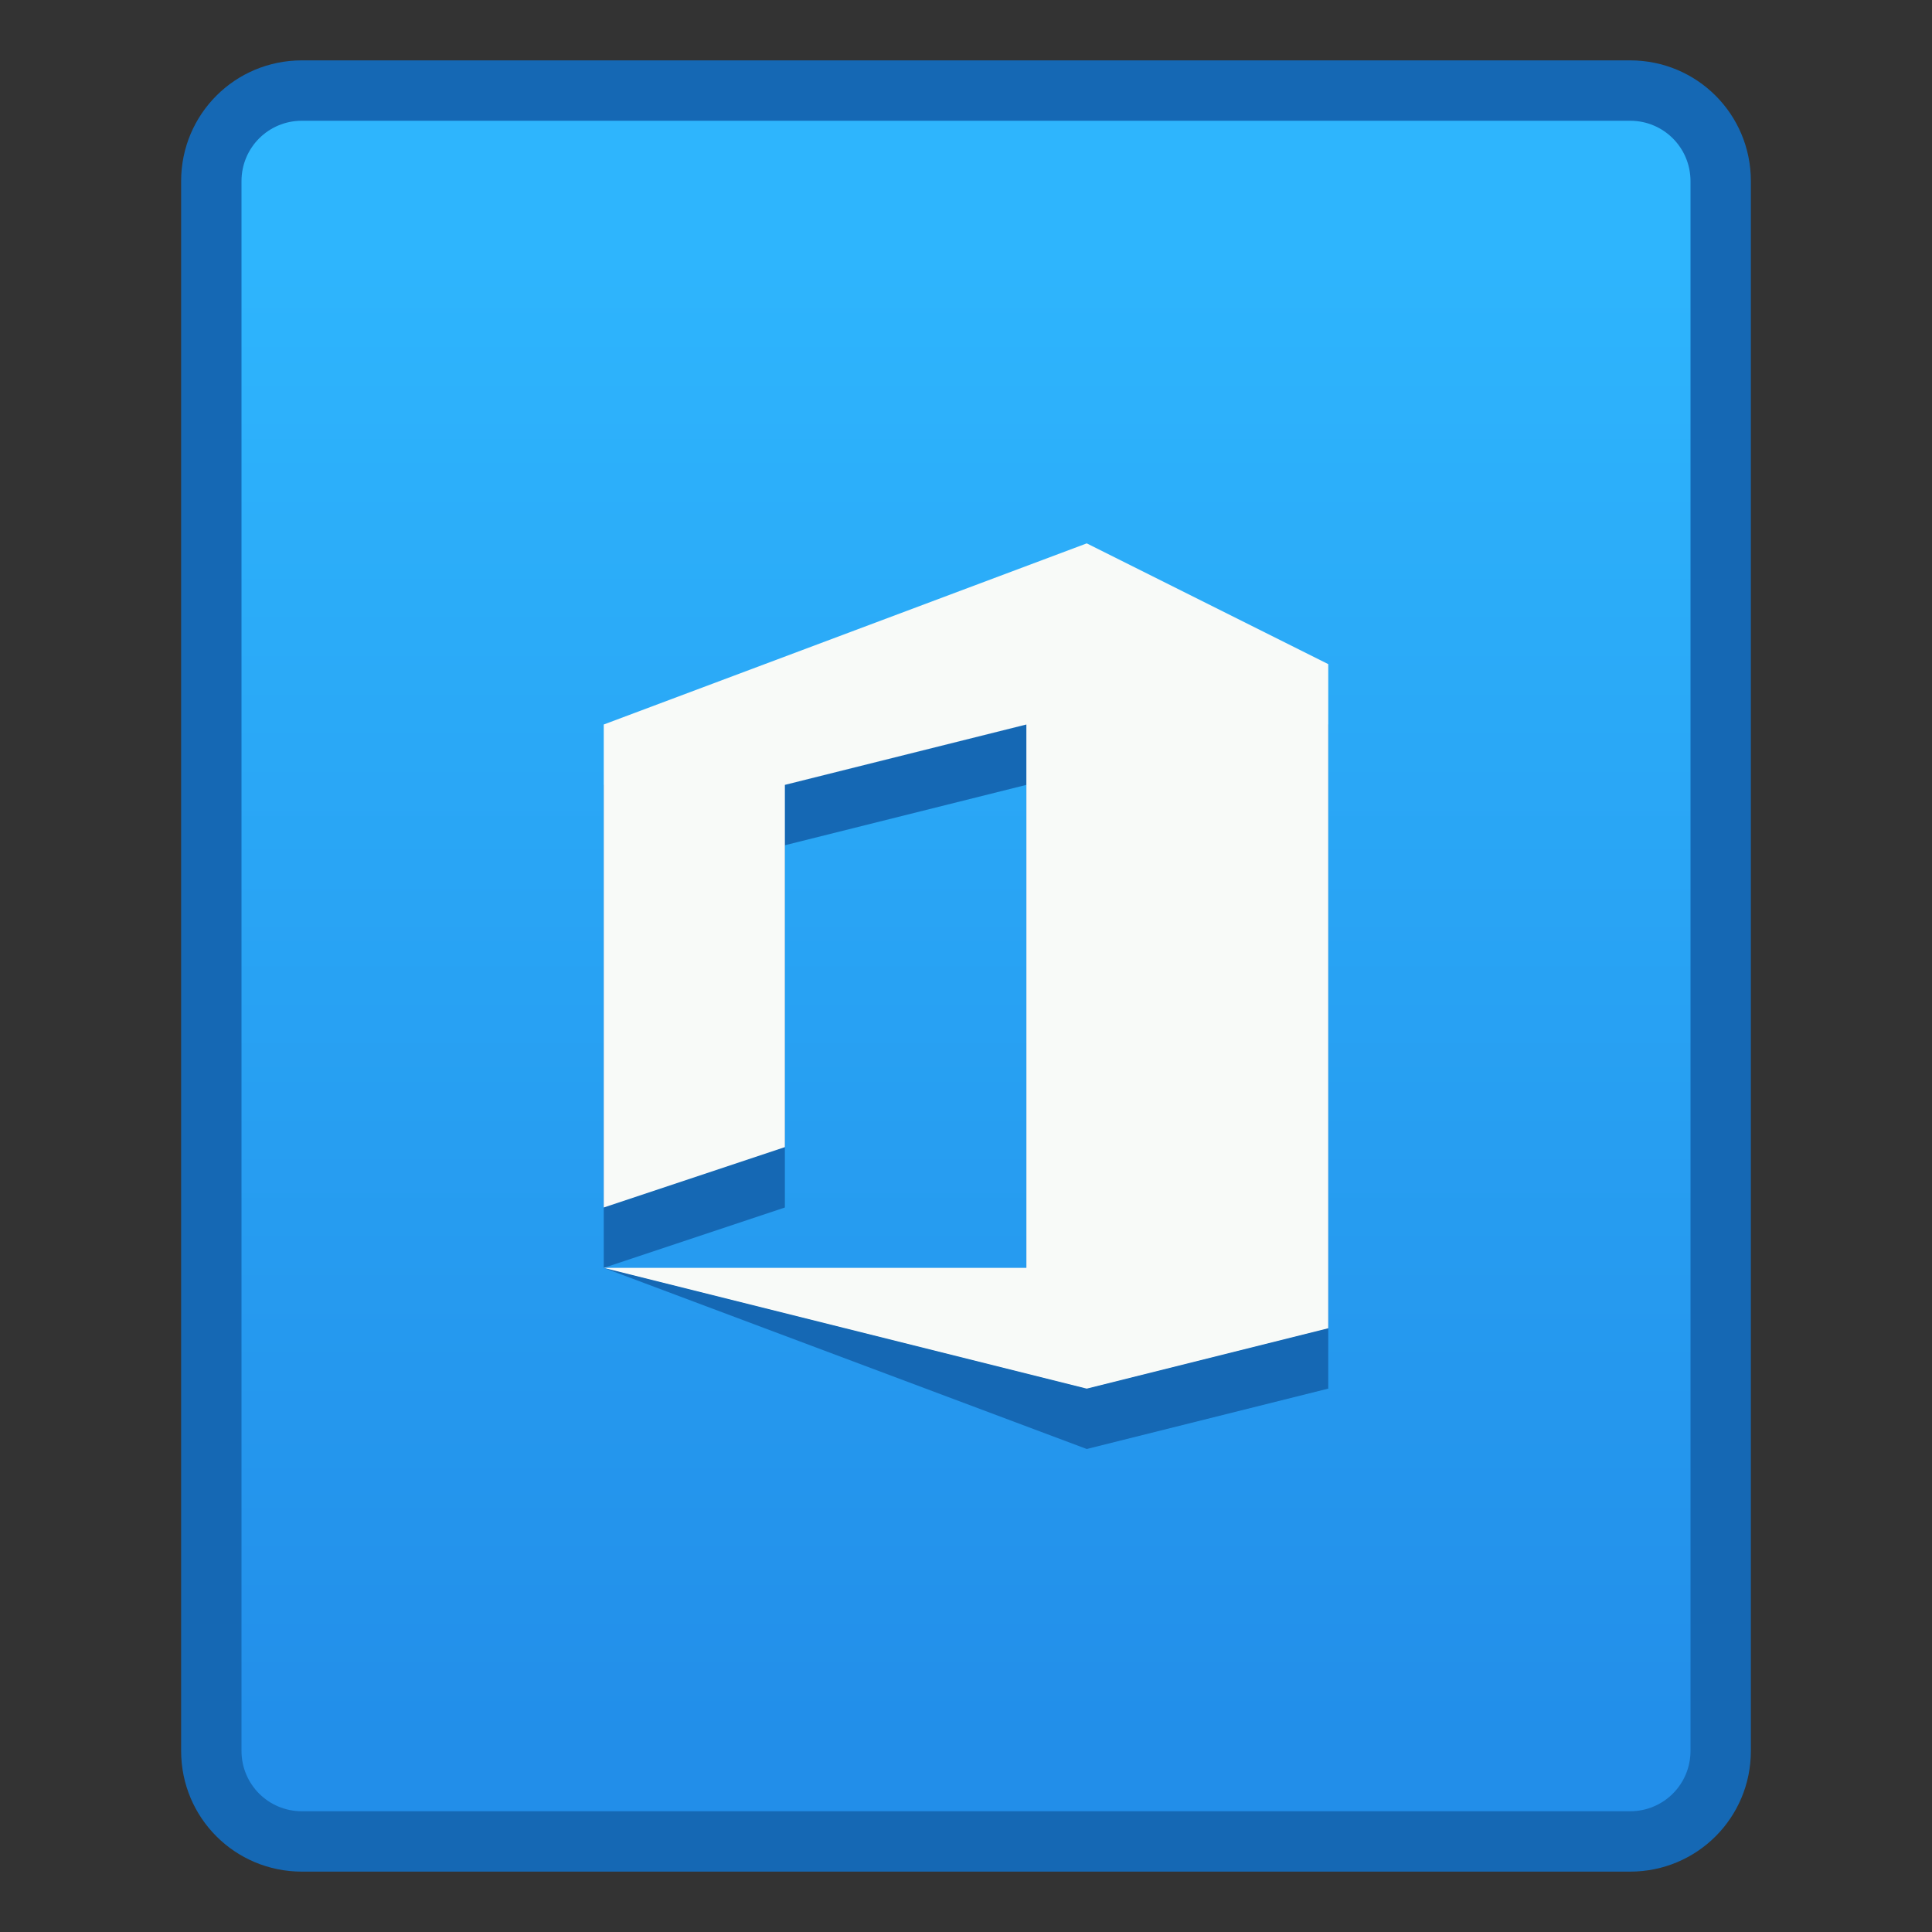 <svg xmlns="http://www.w3.org/2000/svg" xmlns:svg="http://www.w3.org/2000/svg" xmlns:xlink="http://www.w3.org/1999/xlink" id="svg8" width="32" height="32" version="1.1" viewBox="0 0 32 32"><rect x="0" y="0" width="32" height="32" fill="#333333" stroke="none"/><title id="title7895">Antu icon Theme</title><defs id="defs2"><linearGradient id="linearGradient837" x1="4.233" x2="4.233" y1="296.206" y2="289.592" gradientTransform="matrix(3.78,0,0,3.78,-16,-815.87)" gradientUnits="userSpaceOnUse" xlink:href="#linearGradient4602"/><linearGradient id="linearGradient4602"><stop id="stop4598" offset="0" stop-color="#228ee9" stop-opacity="1"/><stop id="stop4600" offset="1" stop-color="#2eb5fd" stop-opacity="1"/></linearGradient></defs><g id="layer1" transform="translate(0,-282.65)"><g id="g11901" transform="translate(16,8)"><path id="rect827" fill="#1568b4" fill-opacity="1" stroke="none" stroke-dasharray="none" stroke-linecap="round" stroke-linejoin="round" stroke-miterlimit="4" stroke-opacity="1" stroke-width="2" d="m -11,275.65 h 22 c 1.108,0 2,0.892 2,2 v 26 c 0,1.108 -0.892,2 -2,2 H -11 c -1.108,0 -2,-0.892 -2,-2 v -26 c 0,-1.108 0.892,-2 2,-2 z" opacity="1"/><path id="rect829" fill="url(#linearGradient837)" fill-opacity="1" stroke="none" stroke-dasharray="none" stroke-linecap="round" stroke-linejoin="round" stroke-miterlimit="4" stroke-opacity="1" stroke-width="2" d="m -11,276.65 h 22 c 0.554,0 1,0.446 1,1 v 26 c 0,0.554 -0.446,1 -1,1 H -11 c -0.554,0 -1,-0.446 -1,-1 v -26 c 0,-0.554 0.446,-1 1,-1 z" opacity="1"/><path font-size="40" style="line-height:125%;-inkscape-font-specification:'Segoe UI'" id="path3025-0-9" fill="#1568b4" fill-opacity="1" stroke="none" stroke-width=".298" d="m -6,295.65 v -8 l 8,-3 4,2 v 11 l -4,1 -8,-3 7,1 v -9 l -4,1 v 6 z" font-family="Segoe UI" font-stretch="normal" font-style="normal" font-variant="normal" font-weight="normal" letter-spacing="0" word-spacing="0"/><path font-size="40" style="line-height:125%;-inkscape-font-specification:'Segoe UI'" id="path3025-0" fill="#f8faf8" fill-opacity="1" stroke="none" stroke-width=".298" d="m -6,294.65 v -8 l 8,-3 4,2 v 11 l -4,1 -8,-2 h 7 v -9 l -4,1 v 6 z" font-family="Segoe UI" font-stretch="normal" font-style="normal" font-variant="normal" font-weight="normal" letter-spacing="0" word-spacing="0"/></g></g></svg>